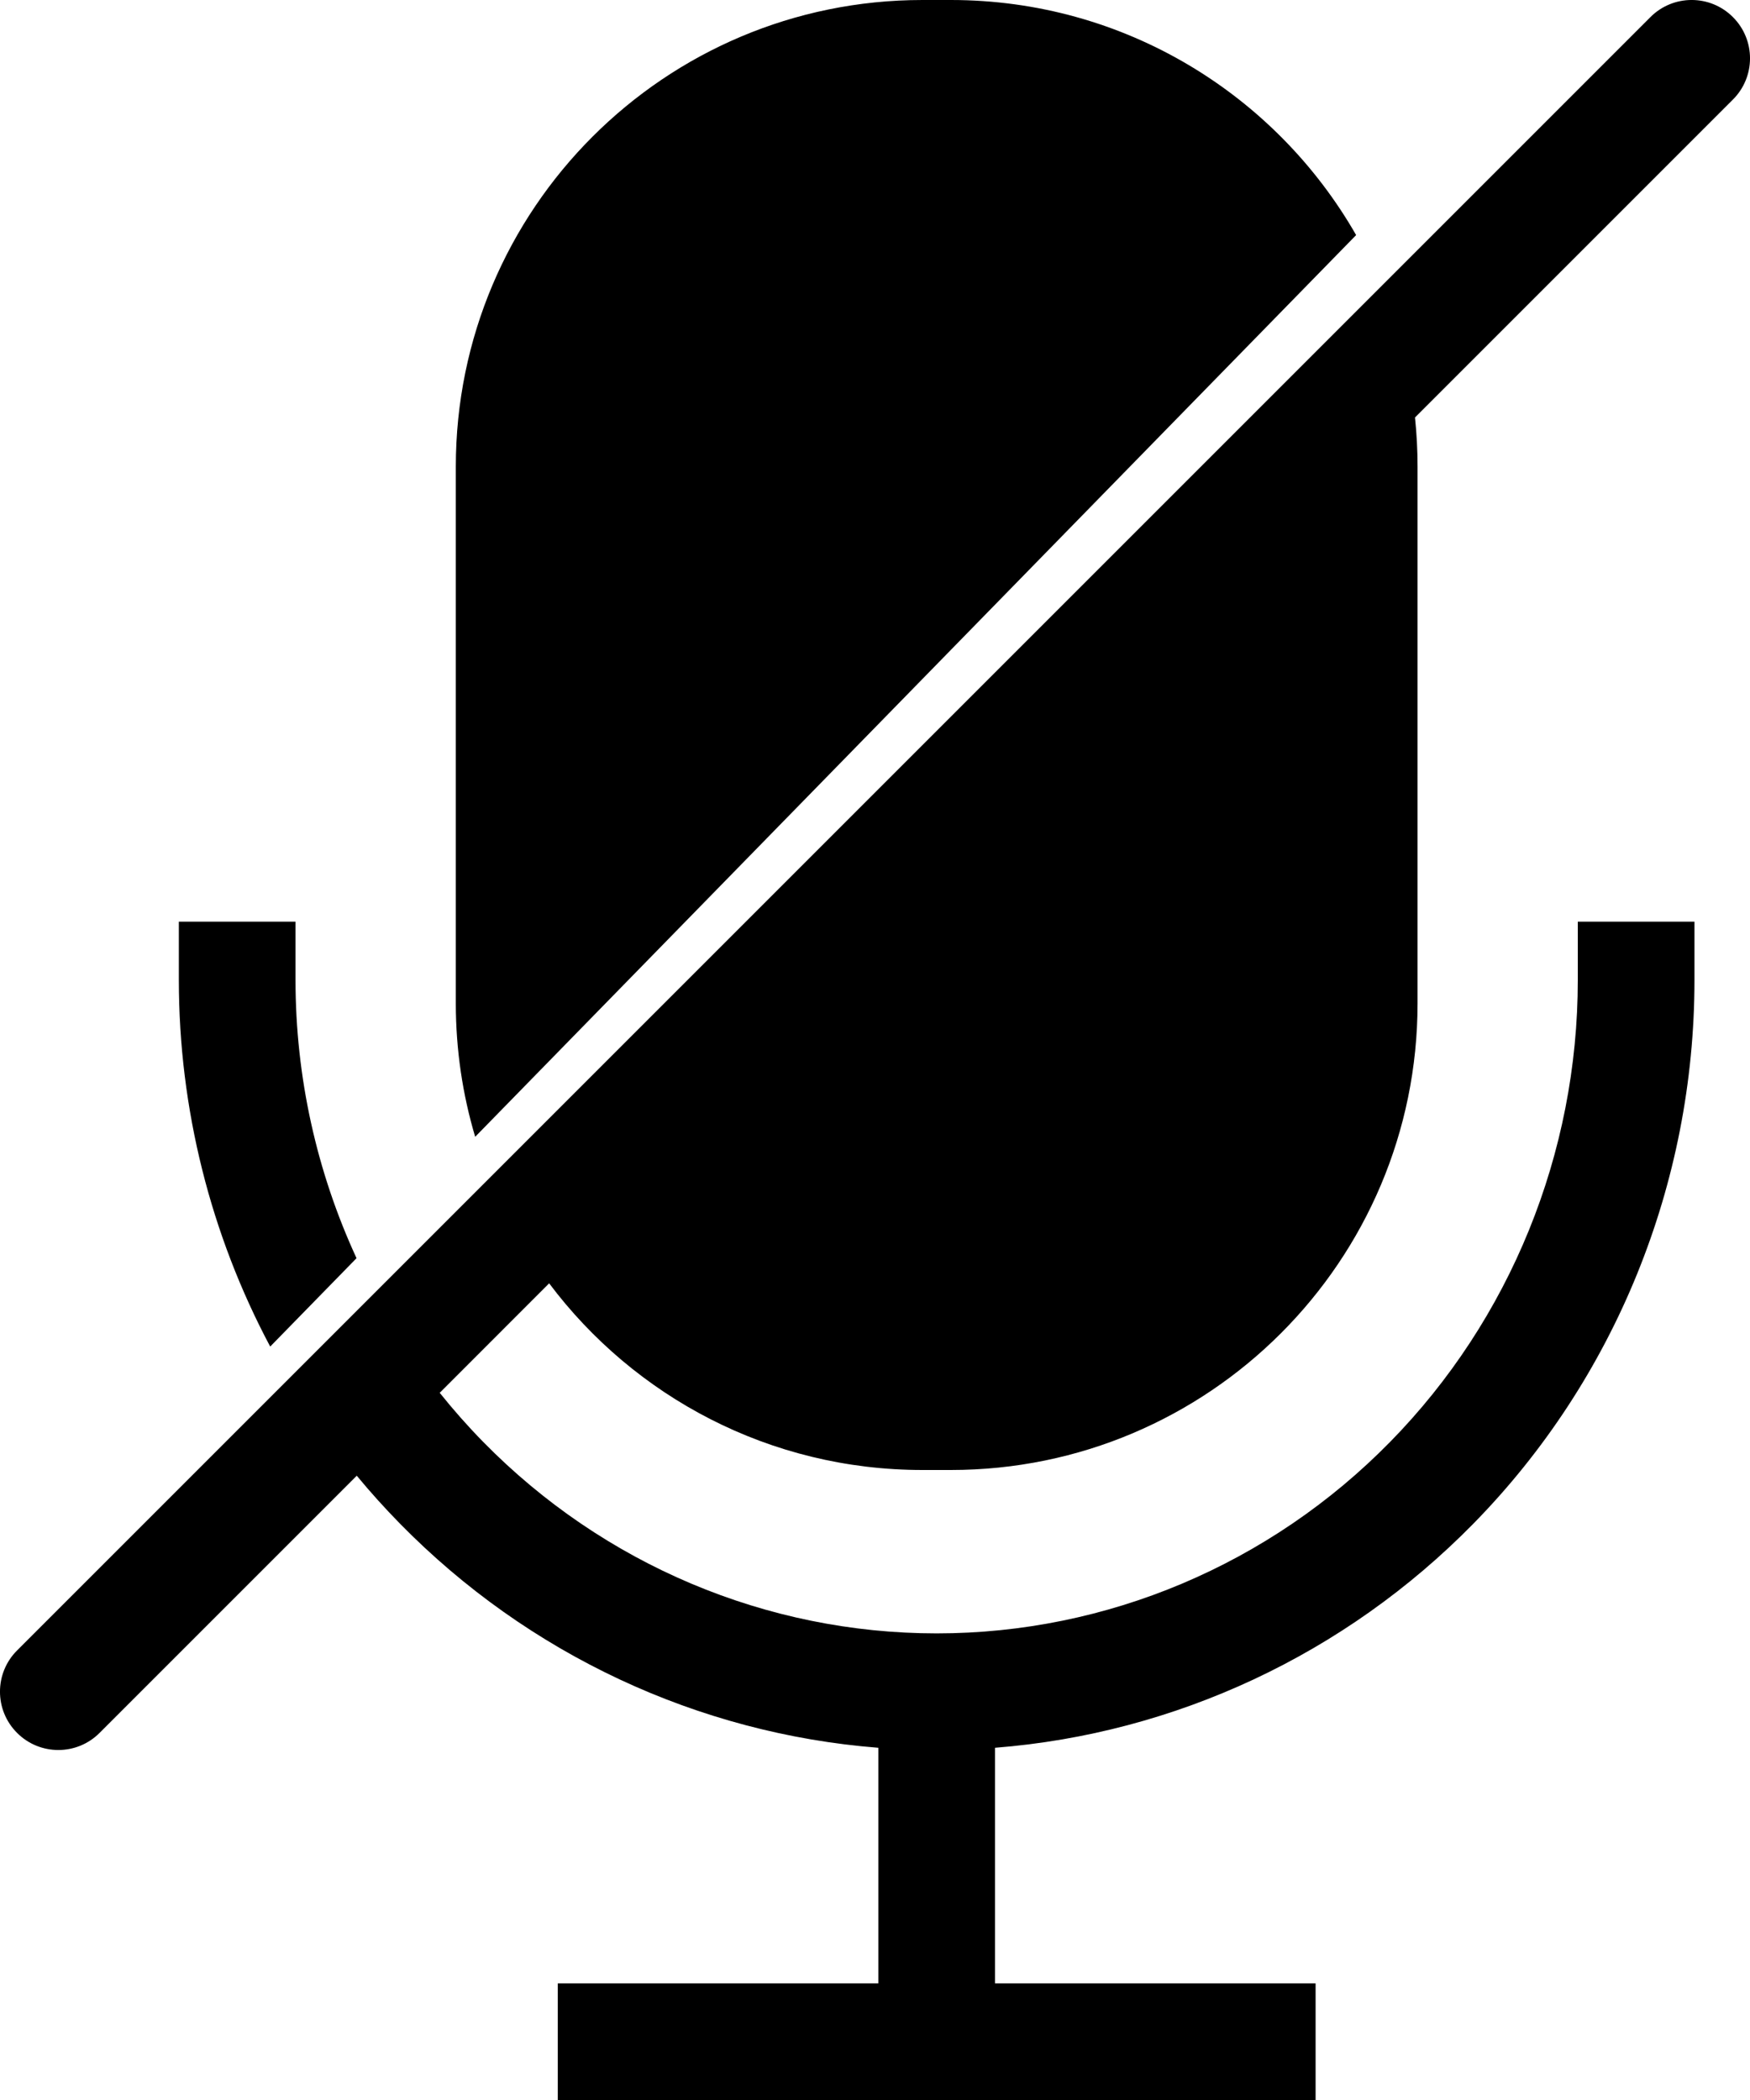 <svg width="30" height="36" viewBox="0 0 30 36" fill="none" xmlns="http://www.w3.org/2000/svg">
<path fill-rule="evenodd" clip-rule="evenodd" d="M29.707 1.707C30.098 1.317 30.098 0.683 29.707 0.293C29.317 -0.098 28.683 -0.098 28.293 0.293L0.293 28.293C-0.098 28.683 -0.098 29.317 0.293 29.707C0.683 30.098 1.317 30.098 1.707 29.707L6.116 25.298C6.351 25.582 6.598 25.856 6.858 26.121C9.055 28.36 11.967 29.719 15.057 29.962V33.6V34.001H10.562H9.562V36.001H10.562H21.553H22.553V34.001H21.553H17.057V33.6V29.962C20.148 29.719 23.059 28.36 25.257 26.121C27.689 23.643 29.048 20.289 29.048 16.8V15.8H27.048V16.8C27.048 19.771 25.89 22.62 23.829 24.72C21.768 26.821 18.972 28.001 16.057 28.001C13.142 28.001 10.347 26.821 8.285 24.72C8.021 24.451 7.772 24.169 7.538 23.877L9.414 22C10.873 23.944 13.197 25.2 15.814 25.2H16.301C20.719 25.2 24.301 21.619 24.301 17.2V8C24.301 7.715 24.286 7.434 24.257 7.157L29.707 1.707ZM16.301 1.49012e-08C19.275 1.49012e-08 21.869 1.622 23.248 4.03L8.146 19.488C7.93 18.763 7.814 17.995 7.814 17.2V8C7.814 3.582 11.396 1.49012e-08 15.814 1.49012e-08H16.301ZM5.066 16.8C5.066 18.465 5.43 20.091 6.112 21.569L4.632 23.084C3.613 21.17 3.066 19.012 3.066 16.8V15.8H5.066V16.8Z" fill="black"/>
</svg>
